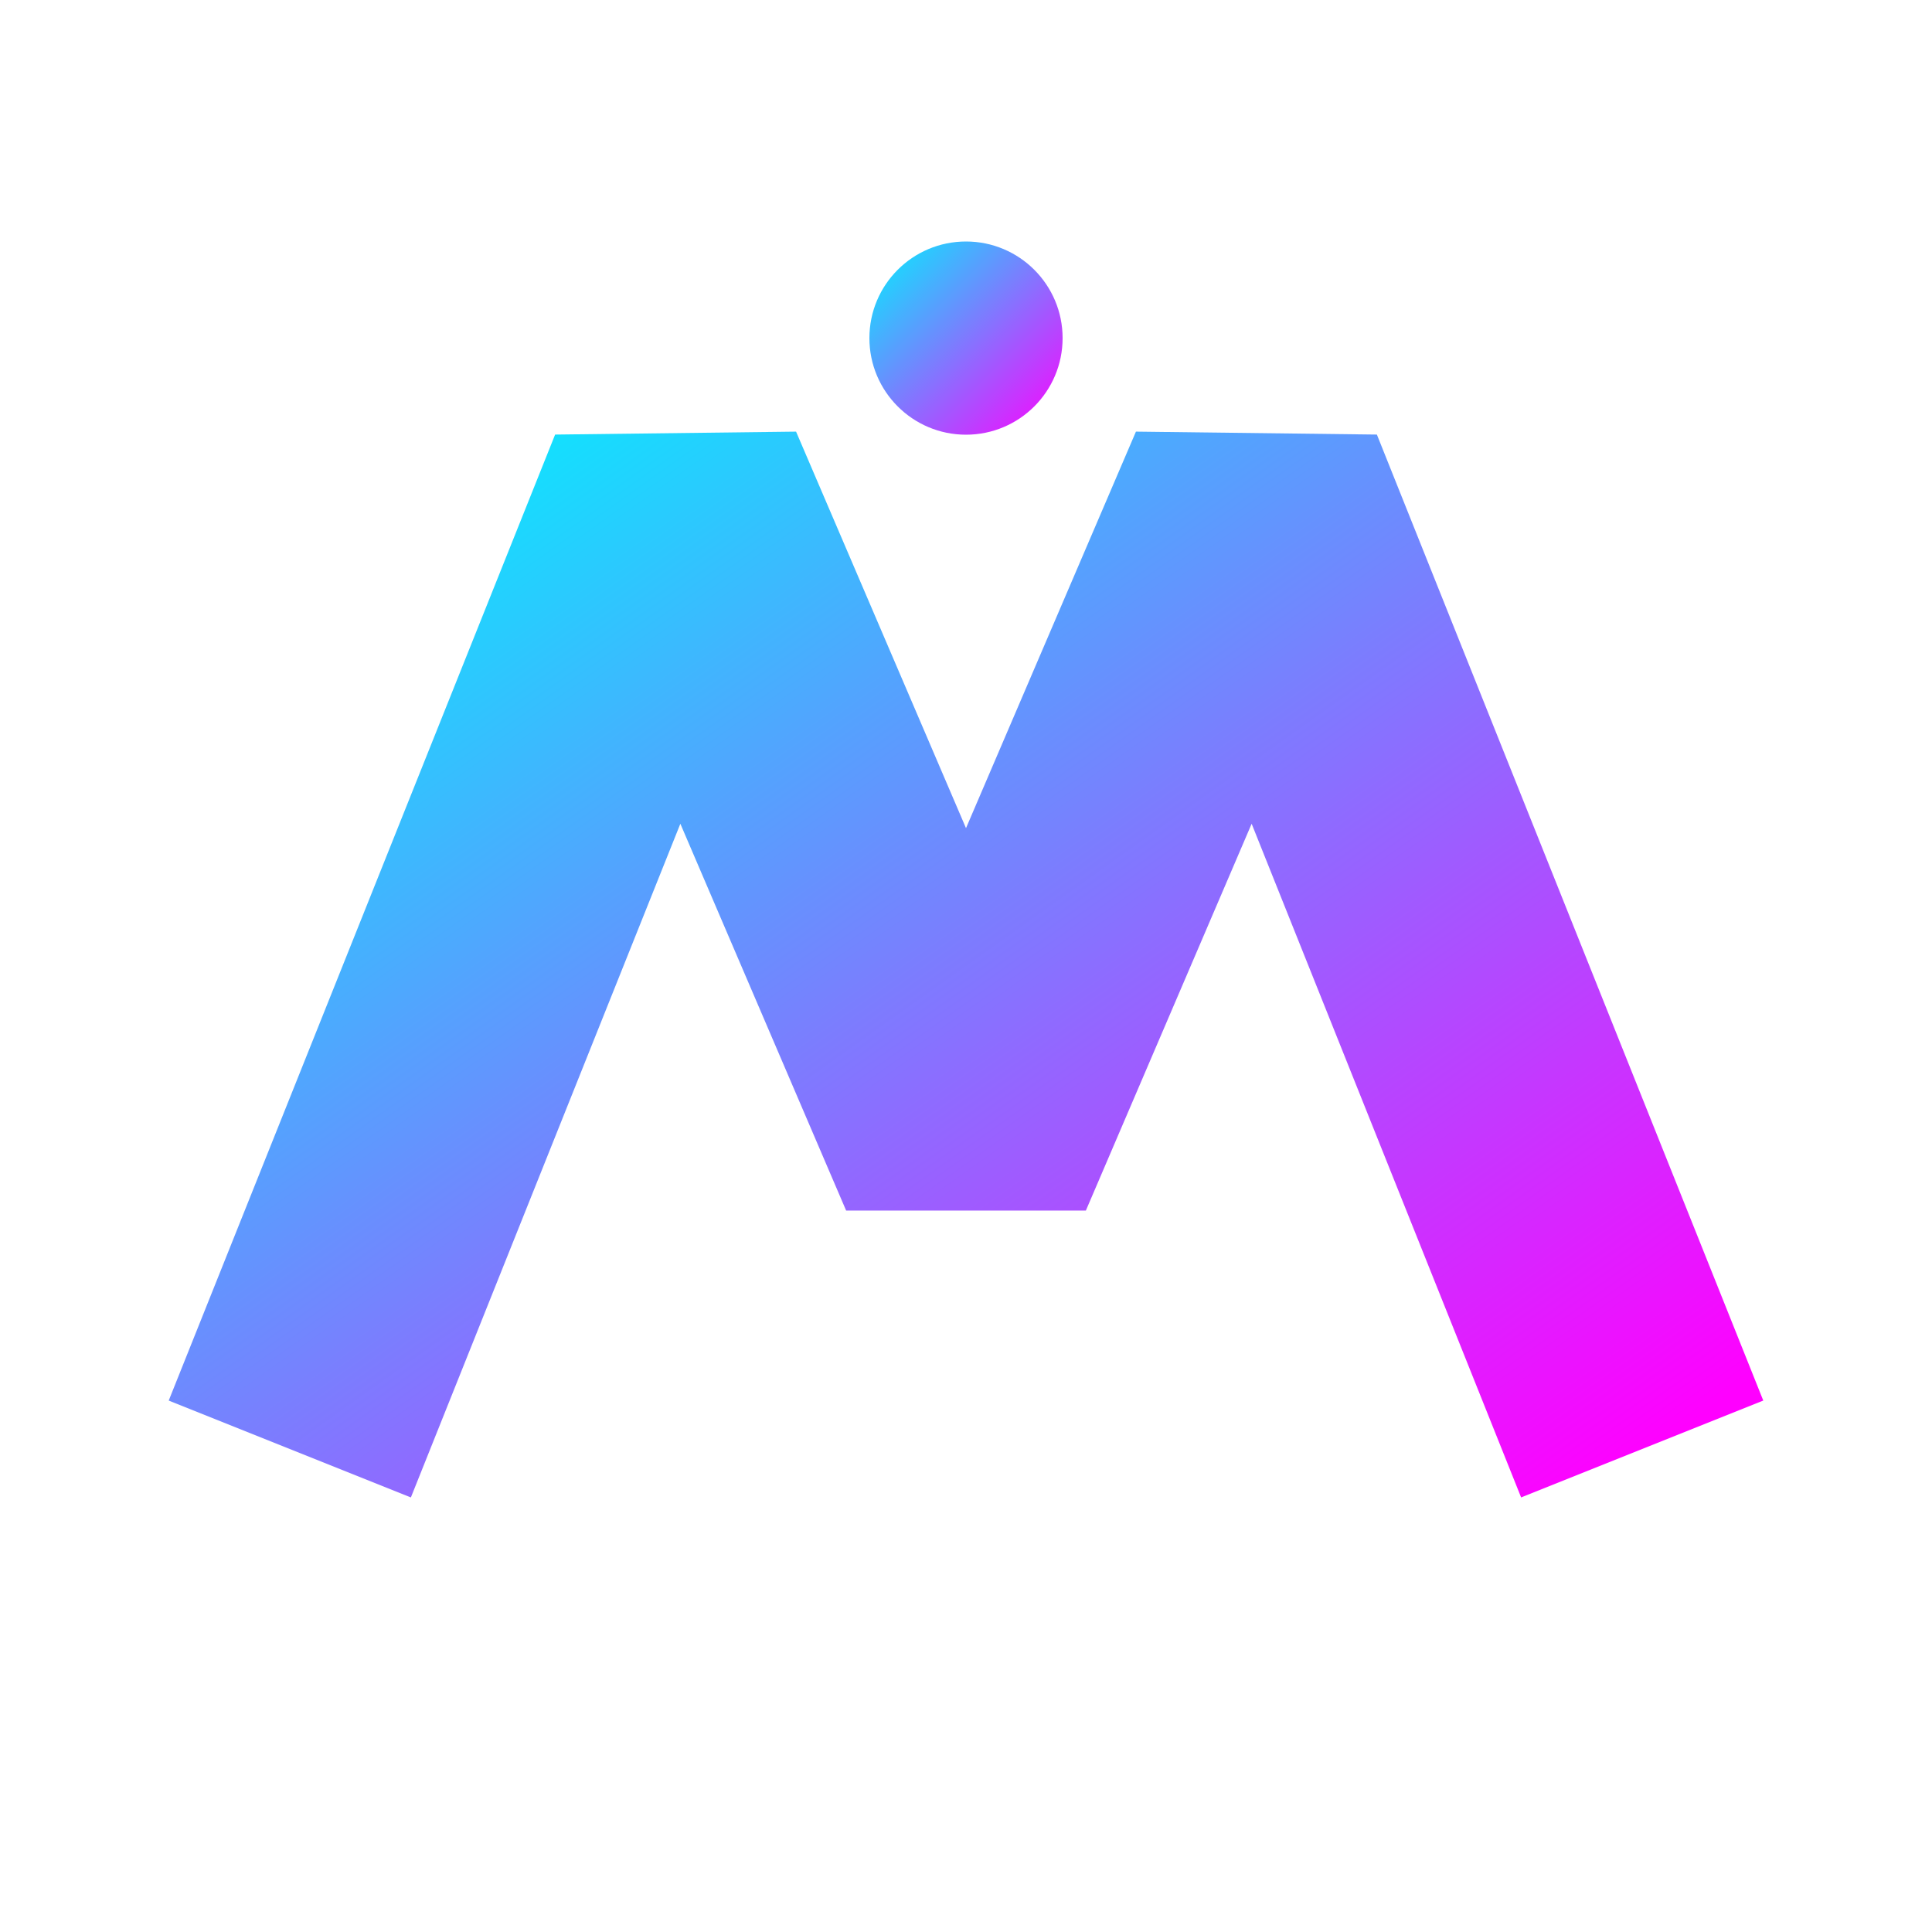 <?xml version="1.0" encoding="UTF-8"?>
<svg width="200" height="200" viewBox="0 0 200 200" xmlns="http://www.w3.org/2000/svg">
  <defs>
    <linearGradient id="w-gradient" x1="0%" y1="0%" x2="100%" y2="100%">
      <stop offset="0%" style="stop-color:#00f2fe;stop-opacity:1" />
      <stop offset="100%" style="stop-color:#ff00ff;stop-opacity:1" />
    </linearGradient>
    <linearGradient id="dot-gradient" x1="0%" y1="0%" x2="100%" y2="100%">
      <stop offset="0%" style="stop-color:#00f2fe;stop-opacity:1" />
      <stop offset="100%" style="stop-color:#ff00ff;stop-opacity:1" />
    </linearGradient>
    <filter id="glow" x="-50%" y="-50%" width="200%" height="200%">
      <feMerge>
        <feMergeNode in="SourceGraphic" />
      </feMerge>
    </filter>
    <filter id="drop-shadow" x="-50%" y="-50%" width="200%" height="200%">
      <feDropShadow dx="2" dy="4" stdDeviation="3" flood-color="#000000" flood-opacity="0.3" />
    </filter>
  </defs>
  <style>
    .w-shape {
      fill: none;
      stroke: url(#w-gradient);
      stroke-width: 27;
      stroke-linecap: butt;
      stroke-linejoin: miter;
      stroke-miterlimit: 2;
      filter: url(#glow) url(#drop-shadow);
    }
    .dot {
      fill: url(#dot-gradient);
      filter: url(#glow) url(#drop-shadow);
    }
  </style>
  <path class="w-shape" d="M 30 150 L 70 50 L 100 120 L 130 50 L 170 150" />
  <circle class="dot" cx="100" cy="35" r="10" />
</svg> 